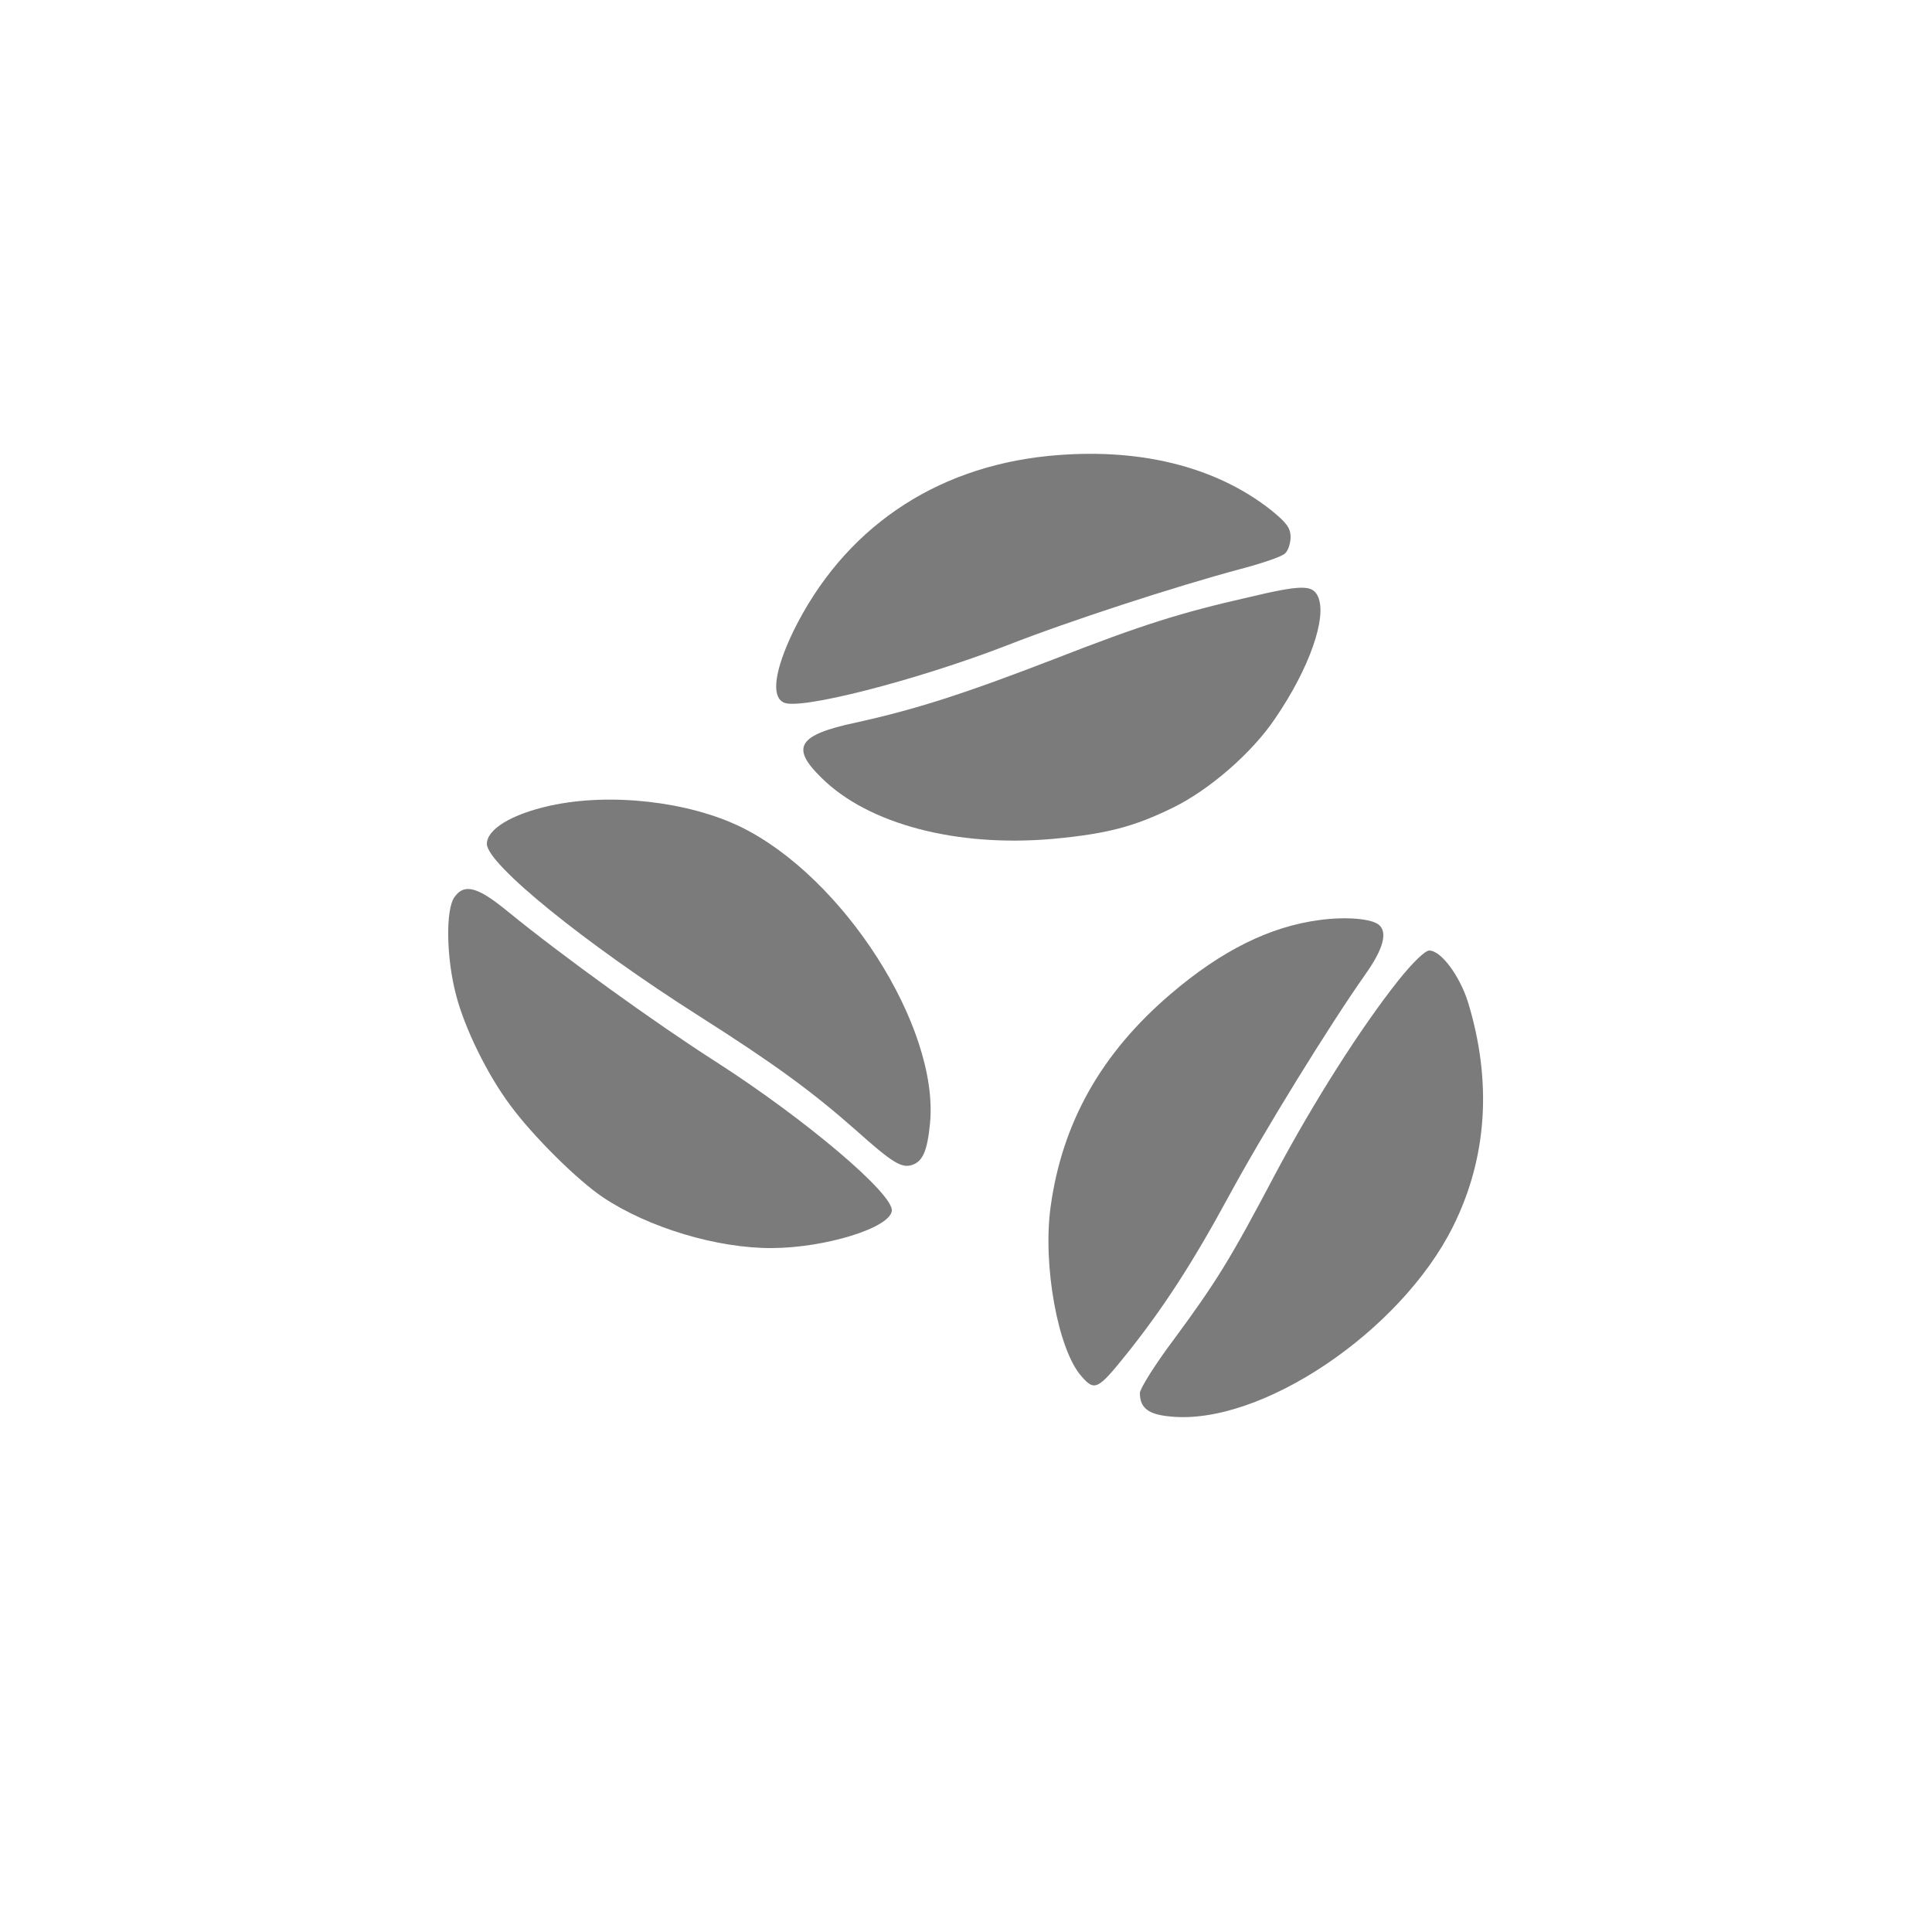 <svg xmlns="http://www.w3.org/2000/svg" version="1.0" width="500pt" height="500pt" viewBox="0 0 500 500" preserveAspectRatio="xMidYMid meet">

<g transform="translate(0,500) scale(0.1,-0.1)" fill="#7b7b7b" stroke="none">
<path d="M2713 3820 c-298 -30 -531 -191 -660 -454 -48 -100 -58 -168 -25 -184 39 -21 343 57 576 147 163 64 437 153 605 198 57 15 110 33 117 41 8 7 14 27 14 42 0 24 -11 38 -52 71 -144 113 -344 162 -575 139z"/>
<path d="M3230 3454 c-176 -40 -277 -72 -500 -159 -233 -90 -360 -131 -515 -165 -150 -32 -170 -64 -89 -143 121 -120 350 -180 599 -158 139 13 209 31 311 81 94 46 205 142 265 232 88 129 134 261 110 314 -14 31 -42 31 -181 -2z"/>
<path d="M1424 2915 c-100 -22 -164 -61 -164 -99 0 -52 254 -258 550 -446 192 -122 292 -195 404 -294 94 -84 119 -100 146 -91 28 9 40 36 47 109 23 249 -224 636 -490 766 -136 66 -338 89 -493 55z"/>
<path d="M1176 2678 c-23 -32 -21 -157 4 -252 22 -86 81 -207 141 -287 59 -80 174 -194 240 -238 117 -78 295 -132 438 -131 138 1 303 52 309 96 6 43 -223 237 -455 386 -155 99 -398 274 -540 390 -78 64 -112 72 -137 36z"/>
<path d="M3415 2619 c-129 -17 -254 -79 -386 -192 -179 -153 -280 -332 -310 -550 -21 -151 19 -371 80 -439 34 -39 42 -35 116 57 96 120 171 236 265 409 87 161 260 442 354 575 46 65 58 109 34 128 -20 16 -87 21 -153 12z"/>
<path d="M3620 2464 c-98 -123 -221 -317 -320 -503 -116 -220 -152 -278 -261 -426 -49 -65 -89 -129 -89 -140 0 -39 22 -56 80 -61 233 -23 594 219 730 491 89 178 102 376 39 582 -22 69 -70 133 -100 133 -11 0 -42 -30 -79 -76z"/>
</g>
</svg>